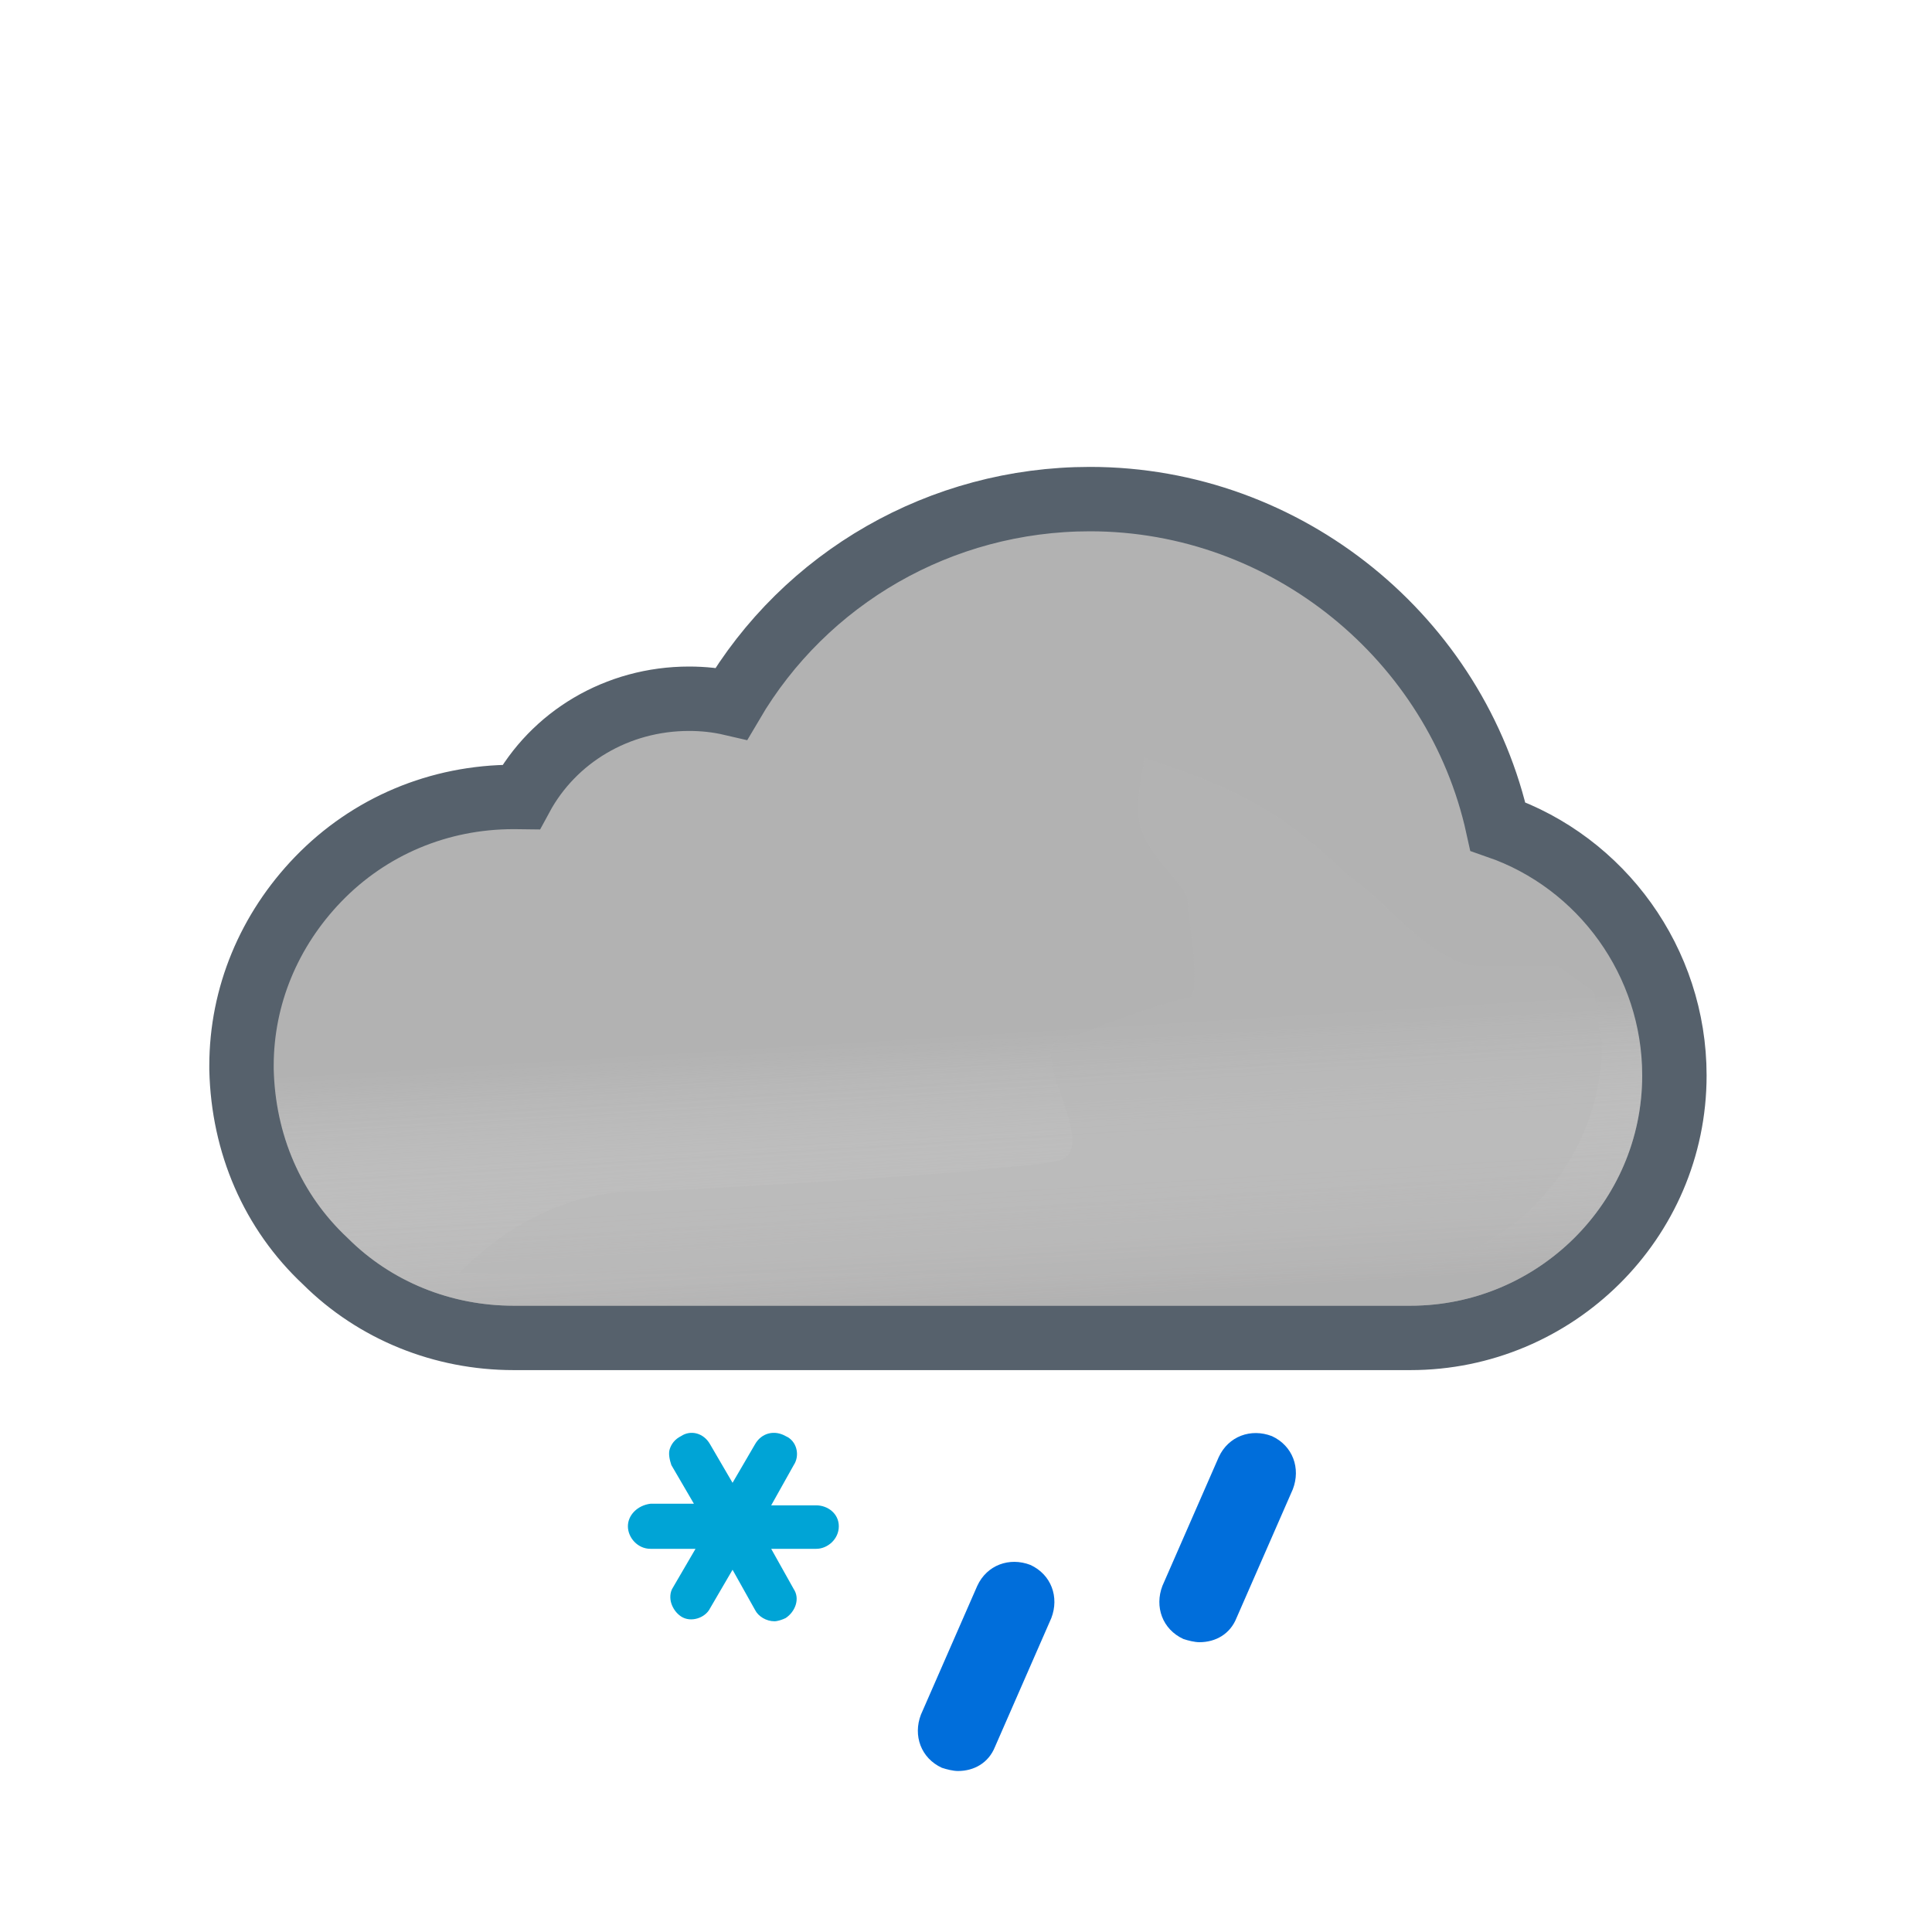 <svg width="120" height="120" viewBox="0 0 120 120" fill="none" xmlns="http://www.w3.org/2000/svg">
<g clip-path="url(#clip0_1965_4996)" filter="url(#filter0_d_1965_4996)">
<path d="M19.761 51.611L19.76 51.612C16.717 54.768 15 58.859 15 63.2V63.4V63.424L15.001 63.449C15.113 68.042 16.911 72.253 20.211 75.339C23.296 78.411 27.499 80.1 31.9 80.1H87.6C96.586 80.1 104 72.823 104 63.8C104 56.73 99.468 50.562 93.034 48.335C90.477 36.691 79.953 28 67.7 28C58.43 28 50.01 32.889 45.431 40.694C44.545 40.488 43.666 40.4 42.8 40.4C38.329 40.4 34.373 42.786 32.365 46.502C32.221 46.5 32.081 46.5 31.946 46.5L31.9 46.5C27.267 46.5 22.945 48.314 19.761 51.611Z" fill="#B2B2B2" stroke="#56616C" stroke-width="4"/>
<g opacity="0.6">
<path fill-rule="evenodd" clip-rule="evenodd" d="M91.3 49.9C89.4 38.6 79.4 30 67.7 30C58.6 30 50.4 35.1 46.4 43.1C45.2 42.6 44 42.4 42.8 42.4C38.6 42.4 35 44.9 33.6 48.6C33 48.5 32.5 48.5 31.9 48.5C27.8 48.5 24 50.1 21.2 53C18.5 55.8 17 59.4 17 63.2V63.4C17.1 67.5 18.7 71.2 21.6 73.9C24.3 76.6 28 78.1 31.9 78.1H87.6C95.5 78.1 102 71.7 102 63.8C102 57.2 97.5 51.5 91.3 49.9Z" fill="url(#paint0_linear_1965_4996)" style="mix-blend-mode:multiply"/>
</g>
<g style="mix-blend-mode:multiply" opacity="0.3" filter="url(#filter1_f_1965_4996)">
<path d="M39.5 71C41.287 71 64.348 69.728 65.98 69C68.21 68.006 63.59 62.028 65.98 61.531C67.059 61.306 68.647 60.603 68.647 60.603C68.647 60.603 72.999 59.001 73.75 59.001C74.501 59.001 74.124 56.037 73.89 54.191L73.75 52.871C73.75 52.001 71.158 50.197 70.75 48.001C70.466 46.474 71.174 44.416 71.026 44.033C71.026 44.033 70.975 44.004 70.99 44.001C71.004 43.997 71.016 44.008 71.026 44.033C71.138 44.086 71.948 44.36 71.948 44.36C73.896 45.02 76.977 46.099 79.75 48.001C81.408 49.138 83.691 51.314 83.691 51.314C83.691 51.314 85.336 52.586 85.75 53.001C86.75 54.001 89.75 57.001 91.75 57.001H96.75L99 58.591L99.5 61.801C99.5 69.701 93 76.101 85.1 76.101H28.5C28.5 76.101 33 71 39.5 71Z" fill="#B6B6B6"/>
</g>
<path d="M50.7 90.5H47.9L49.3 88C49.7 87.4 49.5 86.5 48.8 86.2C48.1 85.8 47.3 86 46.9 86.7L45.5 89.1L44.1 86.7C43.7 86 42.9 85.8 42.3 86.2C41.9 86.4 41.7 86.7 41.6 87C41.5 87.3 41.6 87.7 41.7 88L43.1 90.4H40.4C39.6 90.5 39 91.1 39 91.8C39 92.5 39.6 93.2 40.4 93.2H43.2L41.8 95.6C41.6 95.9 41.6 96.3 41.7 96.6C41.8 96.9 42 97.2 42.3 97.4C42.9 97.8 43.8 97.5 44.1 96.9L45.5 94.5L46.9 97C47.1 97.4 47.6 97.7 48.1 97.7C48.3 97.7 48.6 97.6 48.8 97.5C49.4 97.1 49.7 96.3 49.3 95.7L47.9 93.2H50.7C51.4 93.2 52.1 92.6 52.1 91.8C52.1 91 51.4 90.5 50.7 90.5Z" fill="#00A4D6"/>
<path d="M59.5 107C59.2 107 58.8 106.9 58.5 106.8C57.2 106.2 56.7 104.8 57.2 103.5L60.7 95.5C61.3 94.2 62.7 93.7 64 94.2C65.3 94.8 65.8 96.2 65.3 97.5L61.8 105.5C61.4 106.5 60.5 107 59.5 107Z" fill="#006EDB"/>
<path d="M74.5 99C74.2 99 73.8 98.9 73.5 98.8C72.2 98.2 71.7 96.8 72.2 95.5L75.7 87.5C76.3 86.2 77.7 85.7 79 86.2C80.3 86.8 80.8 88.2 80.3 89.5L76.8 97.5C76.4 98.5 75.5 99 74.5 99Z" fill="#006EDB"/>
</g>
<defs>
<filter id="filter0_d_1965_4996" x="0" y="0" width="120" height="120" filterUnits="userSpaceOnUse" color-interpolation-filters="sRGB">
<feFlood flood-opacity="0" result="BackgroundImageFix"/>
<feColorMatrix in="SourceAlpha" type="matrix" values="0 0 0 0 0 0 0 0 0 0 0 0 0 0 0 0 0 0 127 0" result="hardAlpha"/>
<feMorphology radius="3" operator="dilate" in="SourceAlpha" result="effect1_dropShadow_1965_4996"/>
<feOffset dy="3"/>
<feGaussianBlur stdDeviation="3.5"/>
<feColorMatrix type="matrix" values="0 0 0 0 0 0 0 0 0 0 0 0 0 0 0 0 0 0 0.35 0"/>
<feBlend mode="normal" in2="BackgroundImageFix" result="effect1_dropShadow_1965_4996"/>
<feBlend mode="normal" in="SourceGraphic" in2="effect1_dropShadow_1965_4996" result="shape"/>
</filter>
<filter id="filter1_f_1965_4996" x="21.5" y="37" width="85" height="46.101" filterUnits="userSpaceOnUse" color-interpolation-filters="sRGB">
<feFlood flood-opacity="0" result="BackgroundImageFix"/>
<feBlend mode="normal" in="SourceGraphic" in2="BackgroundImageFix" result="shape"/>
<feGaussianBlur stdDeviation="3.5" result="effect1_foregroundBlur_1965_4996"/>
</filter>
<linearGradient id="paint0_linear_1965_4996" x1="57.5" y1="45.5" x2="59.5" y2="78.1" gradientUnits="userSpaceOnUse">
<stop offset="0.484" stop-color="white" stop-opacity="0"/>
<stop offset="1" stop-color="#B3B2B2"/>
</linearGradient>
<clipPath id="clip0_1965_4996">
<rect width="100" height="100" fill="white" transform="translate(10 7)"/>
</clipPath>
</defs>
</svg>
